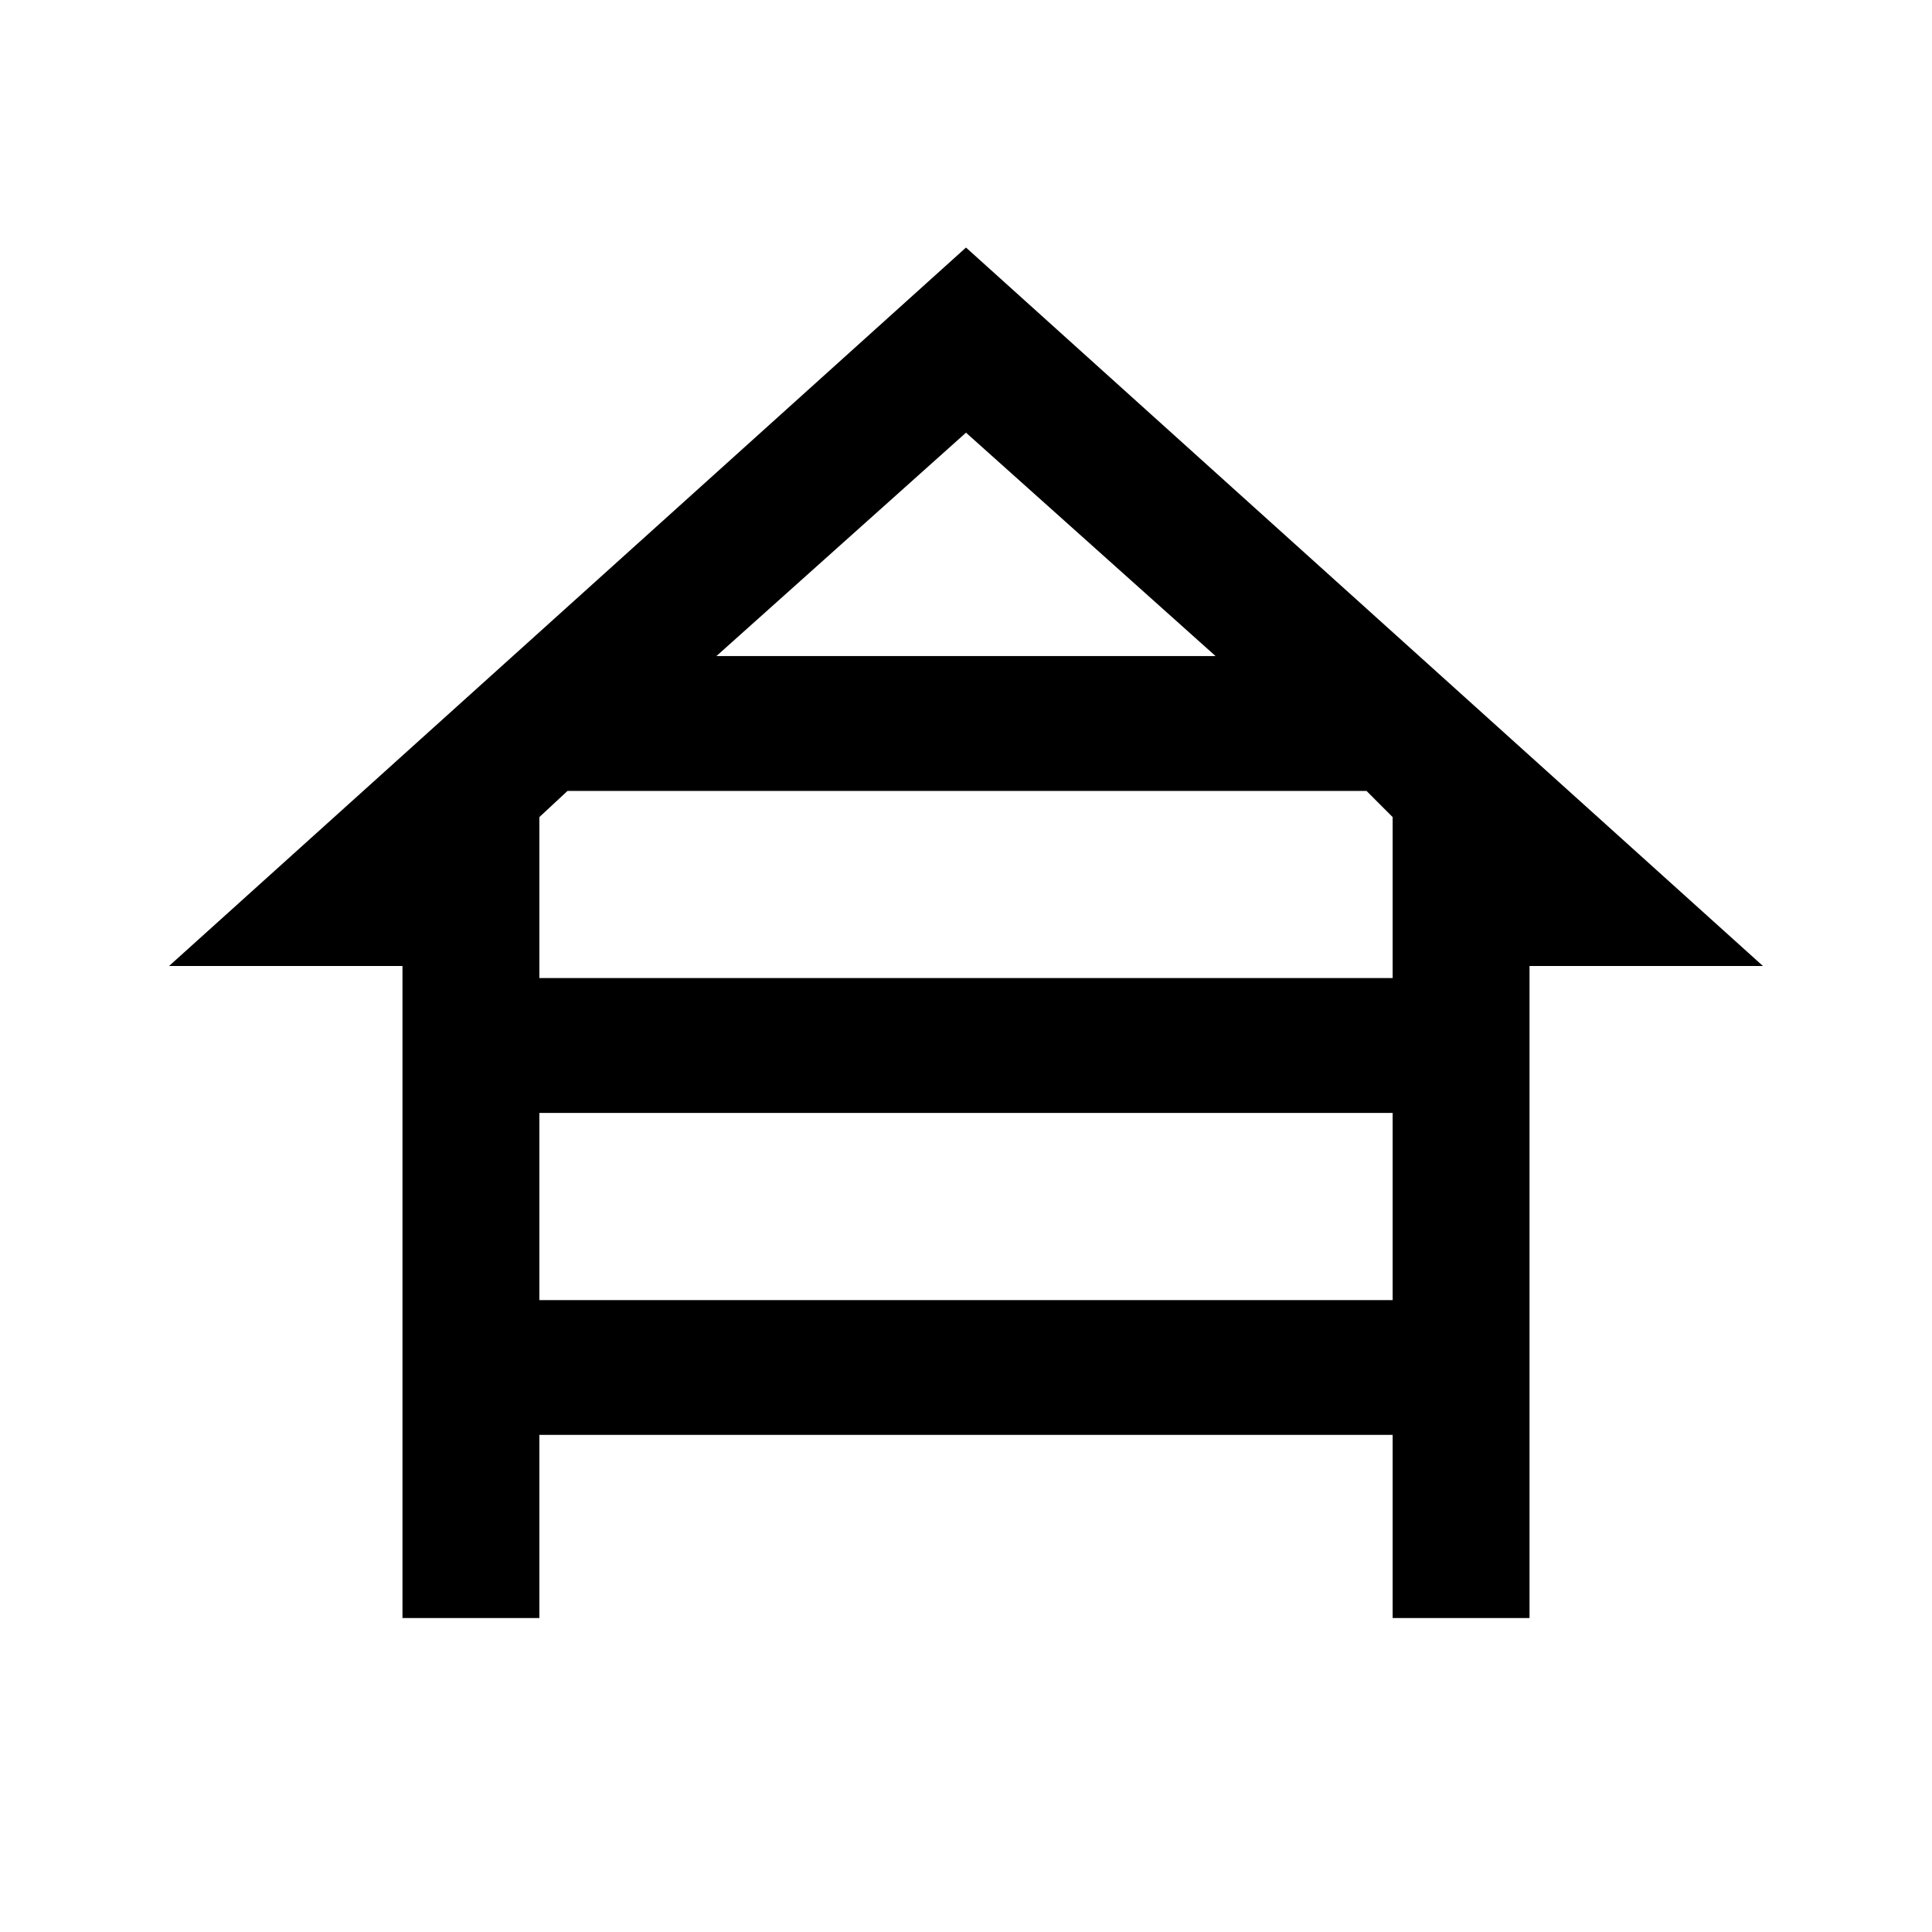 <svg xmlns="http://www.w3.org/2000/svg" height="40" width="40"><path d="M8.333 33.5V20H3.5L20 5.125 36.5 20h-4.833v13.5h-2.834v-3.792H11.167V33.5Zm6.5-19.917h10.334L20 8.958Zm-3.666 6.667h17.666v-3.333l-.541-.542H11.75l-.583.542Zm0 6.667h17.666v-3.875H11.167Z"/></svg>
